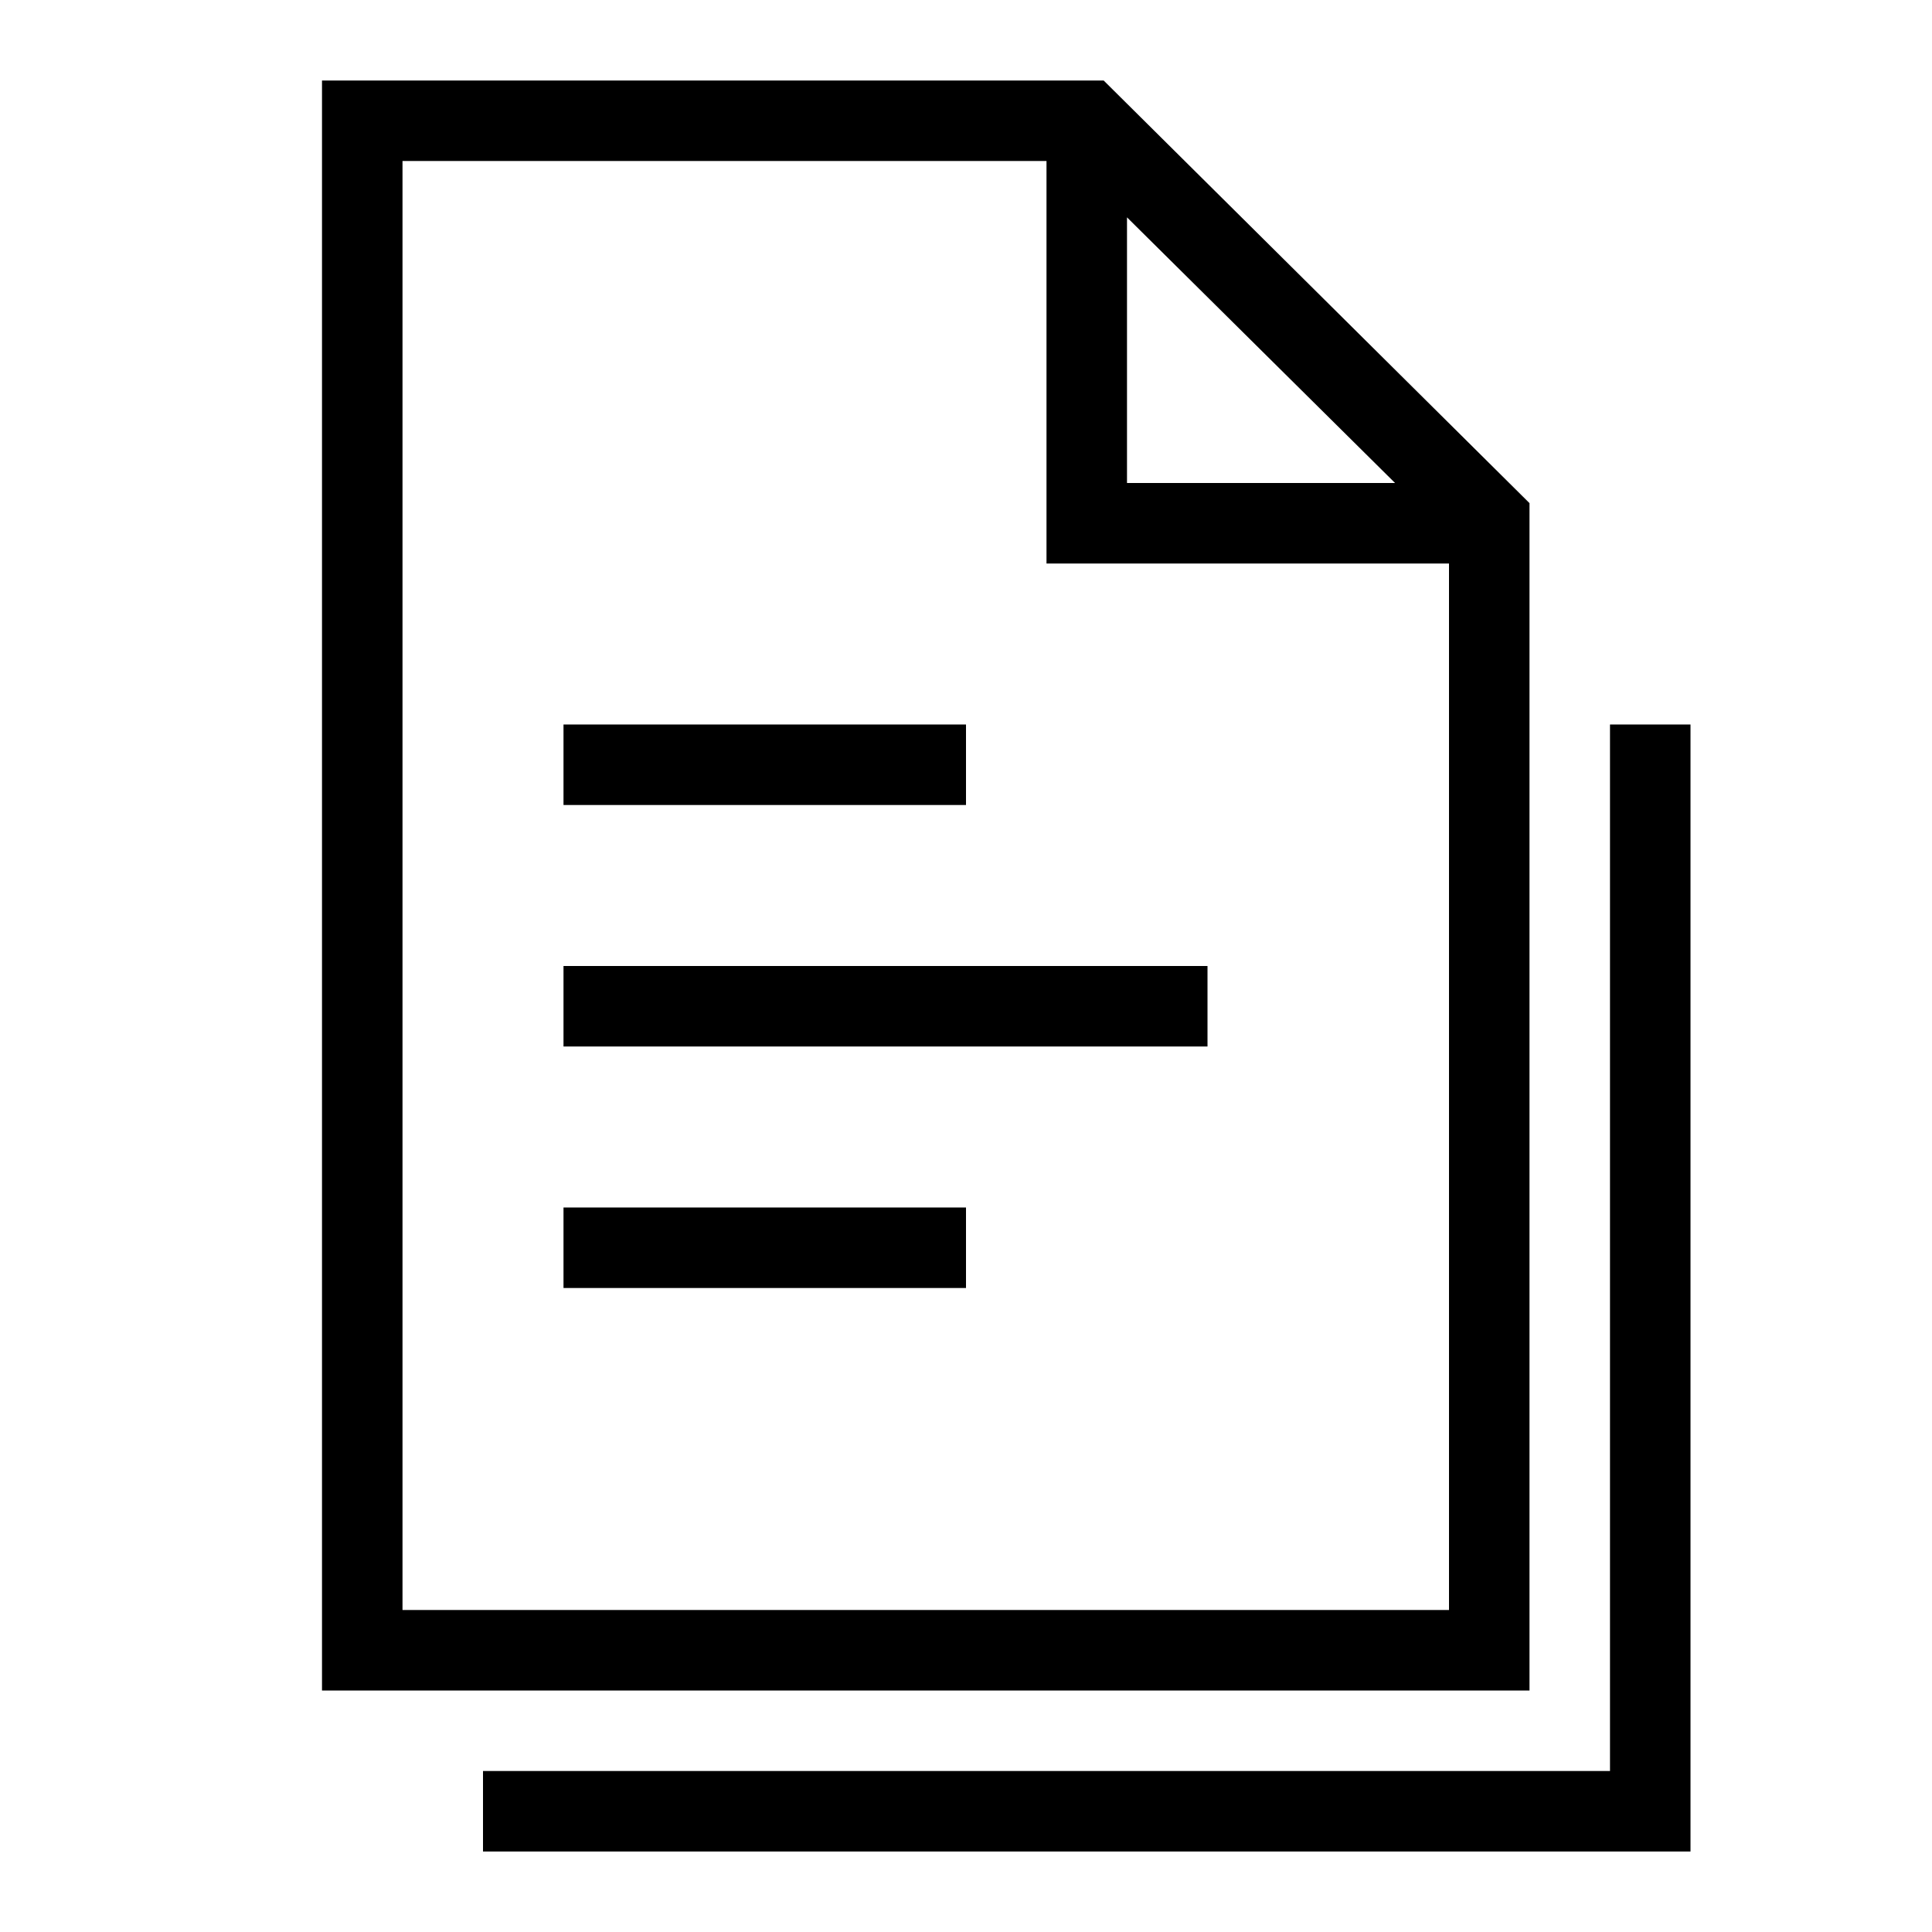 <svg id="artwork" xmlns="http://www.w3.org/2000/svg" viewBox="0 0 24 24"><title>documents</title><rect x="7" y="9" width="5" height="1"/><rect x="7" y="12" width="8" height="1"/><rect x="7" y="15" width="5" height="1"/><polygon points="21 23 6 23 6 22 20 22 20 9 21 9 21 23"/><path d="M13.71,1H4V21H19V6.25ZM14,2.7,17.33,6H14ZM5,20V2h8V7h5V20Z"/></svg>